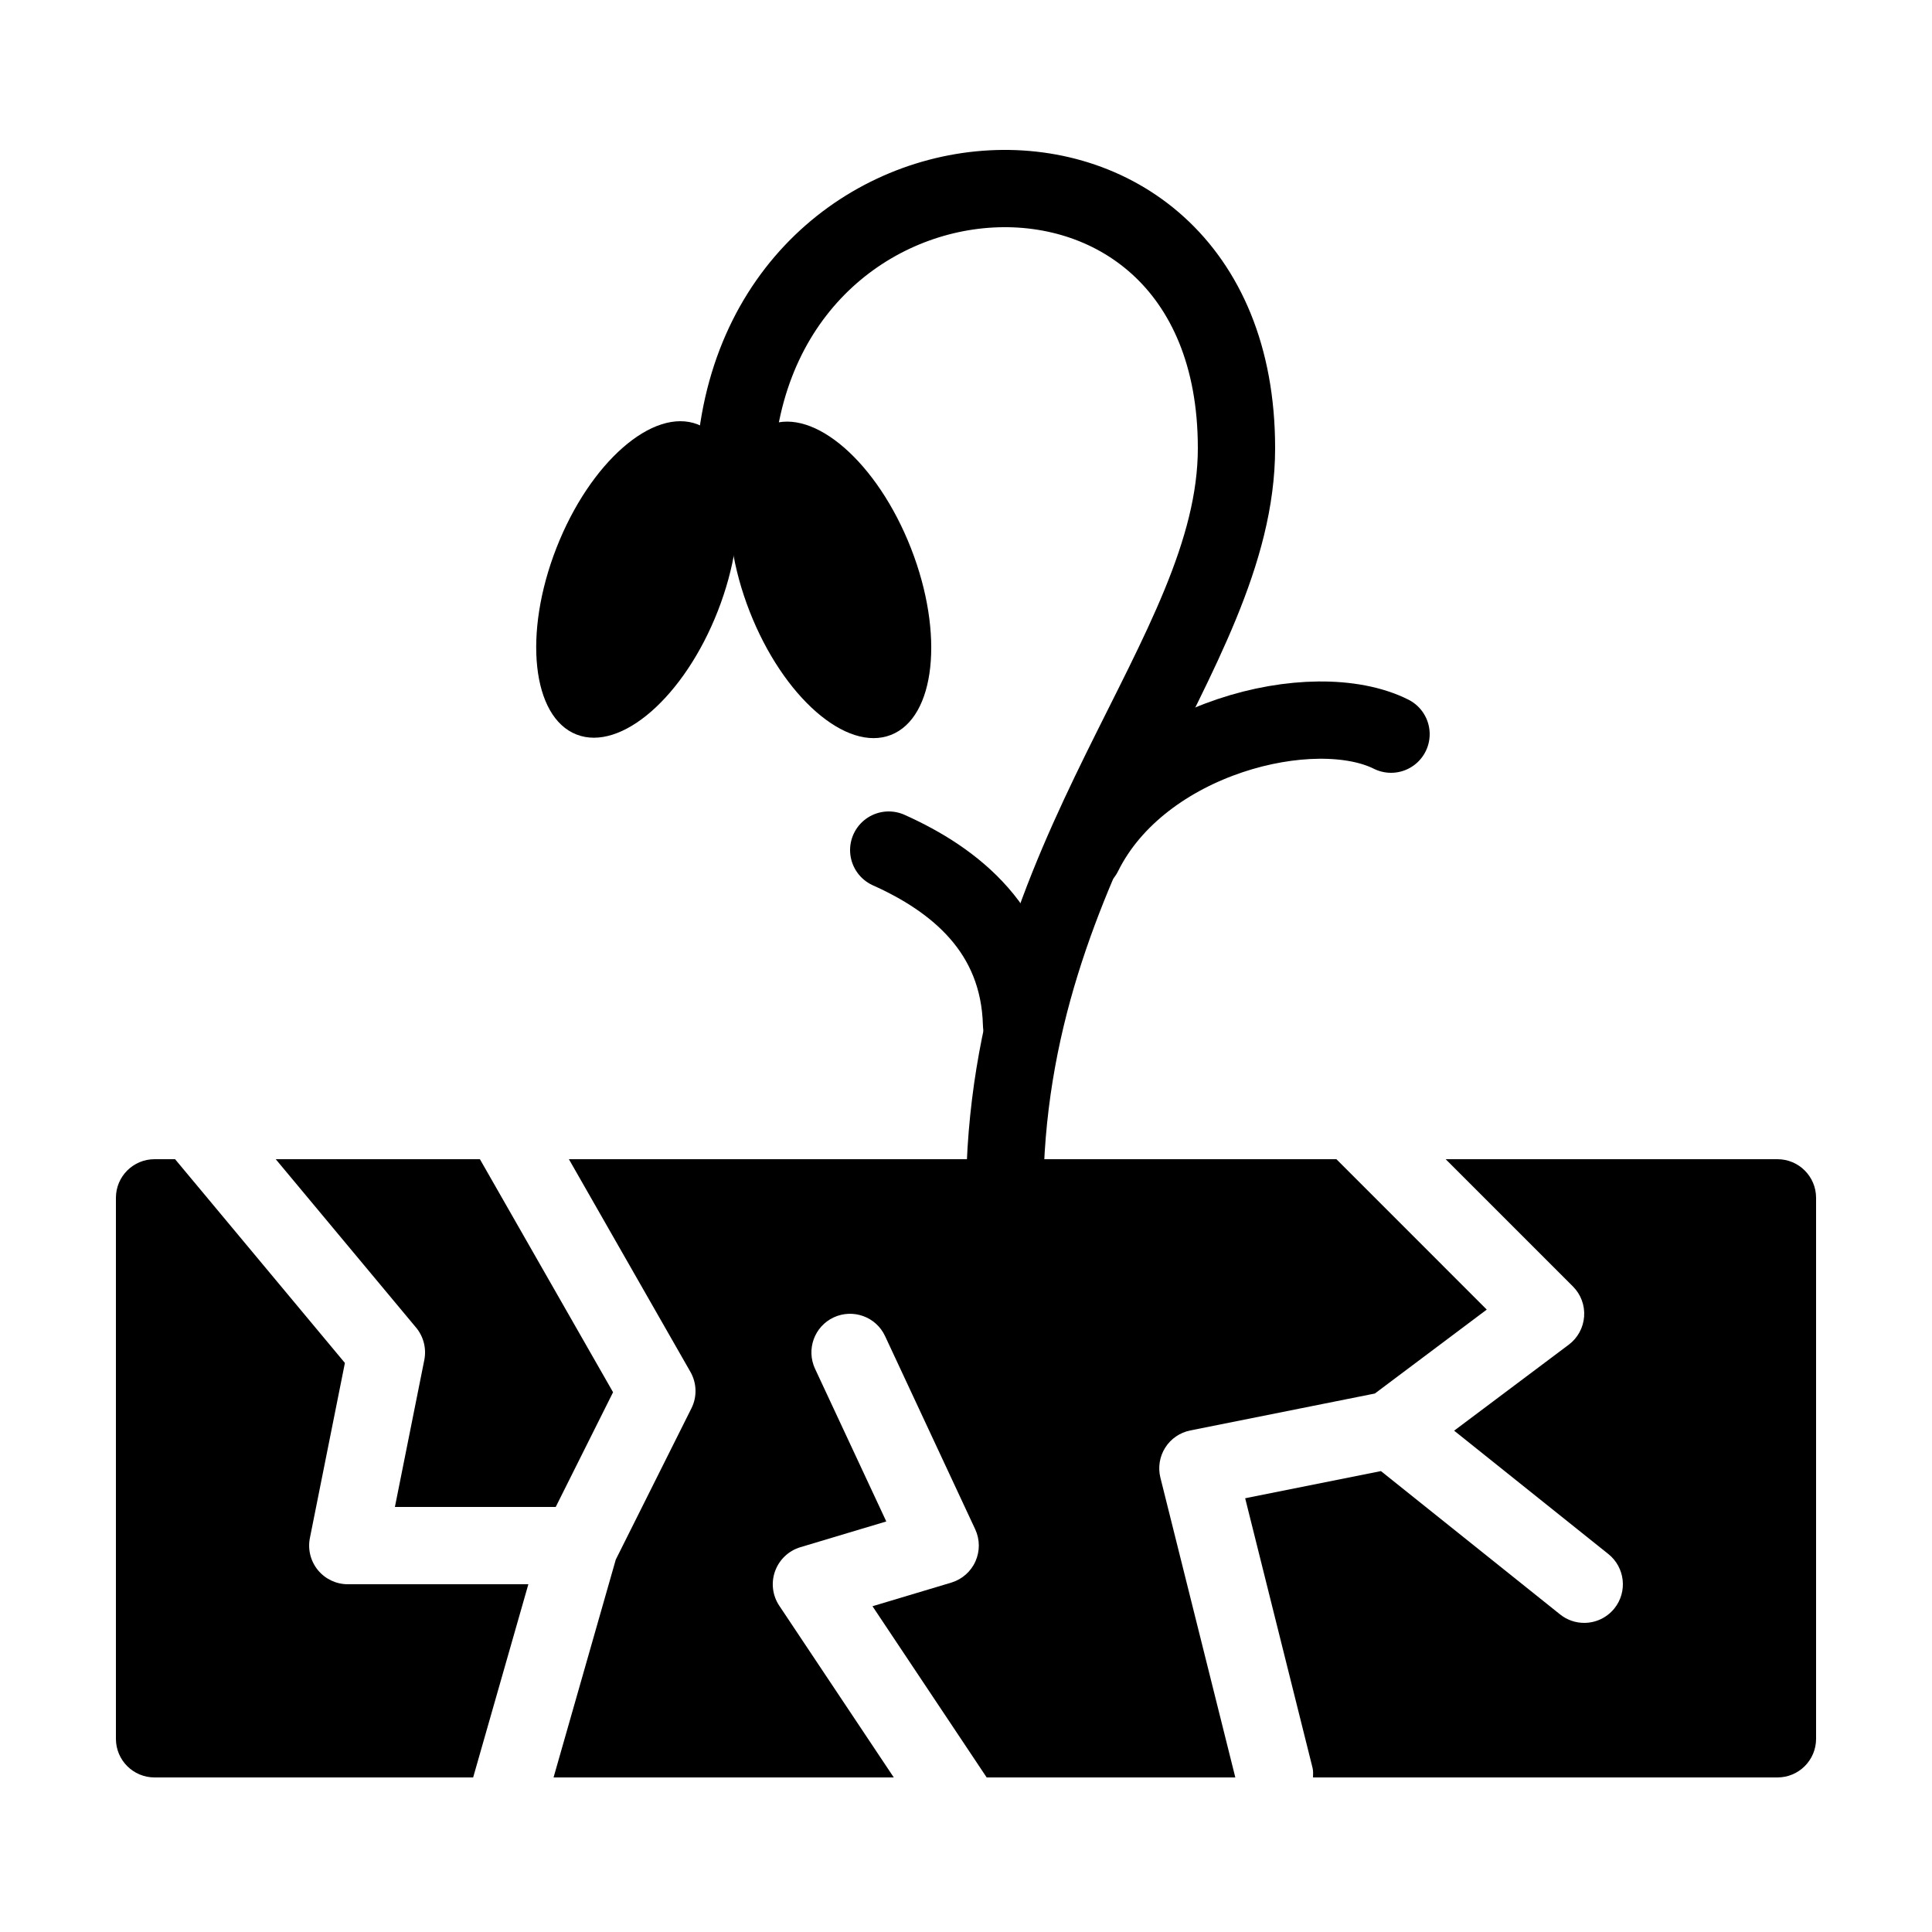 <?xml version="1.0" encoding="iso-8859-1"?>
<!-- Generator: Adobe Illustrator 22.1.0, SVG Export Plug-In . SVG Version: 6.00 Build 0)  -->
<svg version="1.1" id="Layer_1" xmlns="http://www.w3.org/2000/svg" xmlns:xlink="http://www.w3.org/1999/xlink" x="0px" y="0px"
	 viewBox="0 0 50 50" style="enable-background:new 0 0 50 50;" xml:space="preserve">
<path style="fill:none;stroke:#000000;stroke-width:2;stroke-linecap:round;stroke-linejoin:round;stroke-miterlimit:10;" d="M26,31
	c0-9,6-14,6-19.403C32,2,19,3,19,12.597"/>
<ellipse transform="matrix(0.364 -0.931 0.931 0.364 -3.482 24.898)" cx="16.5" cy="15" rx="4.31" ry="2.243"/>
<ellipse transform="matrix(0.931 -0.364 0.364 0.931 -3.988 8.868)" cx="21.5" cy="15" rx="2.243" ry="4.31"/>
<path style="fill:none;stroke:#000000;stroke-width:2;stroke-linecap:round;stroke-linejoin:round;stroke-miterlimit:10;" d="M36,19
	c-2-1-6.458,0.072-7.958,3.098"/>
<path style="fill:none;stroke:#000000;stroke-width:2;stroke-linecap:round;stroke-linejoin:round;stroke-miterlimit:10;" d="M23,22
	c1.708,0.765,3.375,2.077,3.438,4.515"/>
<g>
	<path d="M14.382,39l1.484-2.969L12.42,30H7.136l3.633,4.359c0.193,0.232,0.271,0.54,0.212,0.837L10.22,39H14.382z"/>
	<path d="M30.804,37.02l4.778-0.956l2.895-2.172L34.586,30H14.723l3.145,5.504c0.166,0.29,0.176,0.645,0.026,0.943l-1.958,3.916
		L14.326,46h8.805l-2.964-4.445c-0.176-0.264-0.216-0.596-0.108-0.894s0.35-0.528,0.653-0.619l2.225-0.667l-1.844-3.952
		c-0.233-0.501-0.017-1.096,0.483-1.329c0.501-0.232,1.096-0.017,1.329,0.483l2.333,5c0.123,0.264,0.125,0.566,0.006,0.832
		c-0.118,0.265-0.347,0.465-0.625,0.549l-2.039,0.611L25.535,46h6.435l-1.939-7.758c-0.066-0.265-0.021-0.546,0.125-0.777
		C30.301,37.235,30.536,37.074,30.804,37.02z"/>
	<path d="M13.674,41H9c-0.3,0-0.583-0.135-0.773-0.366c-0.189-0.231-0.266-0.536-0.207-0.83l0.906-4.531L4.531,30H4
		c-0.553,0-1,0.447-1,1v14c0,0.553,0.447,1,1,1h8.245L13.674,41z"/>
	<path d="M46,30h-8.586l3.293,3.293c0.205,0.205,0.311,0.488,0.29,0.778c-0.021,0.289-0.165,0.555-0.397,0.729l-2.967,2.226
		l3.992,3.193c0.431,0.346,0.501,0.975,0.156,1.406C41.583,41.871,41.293,42,40.999,42c-0.219,0-0.439-0.071-0.624-0.219
		l-4.636-3.709l-3.514,0.703l1.745,6.982C33.99,45.84,33.981,45.92,33.981,46H46c0.553,0,1-0.447,1-1V31C47,30.448,46.553,30,46,30z
		"/>
</g>
</svg>